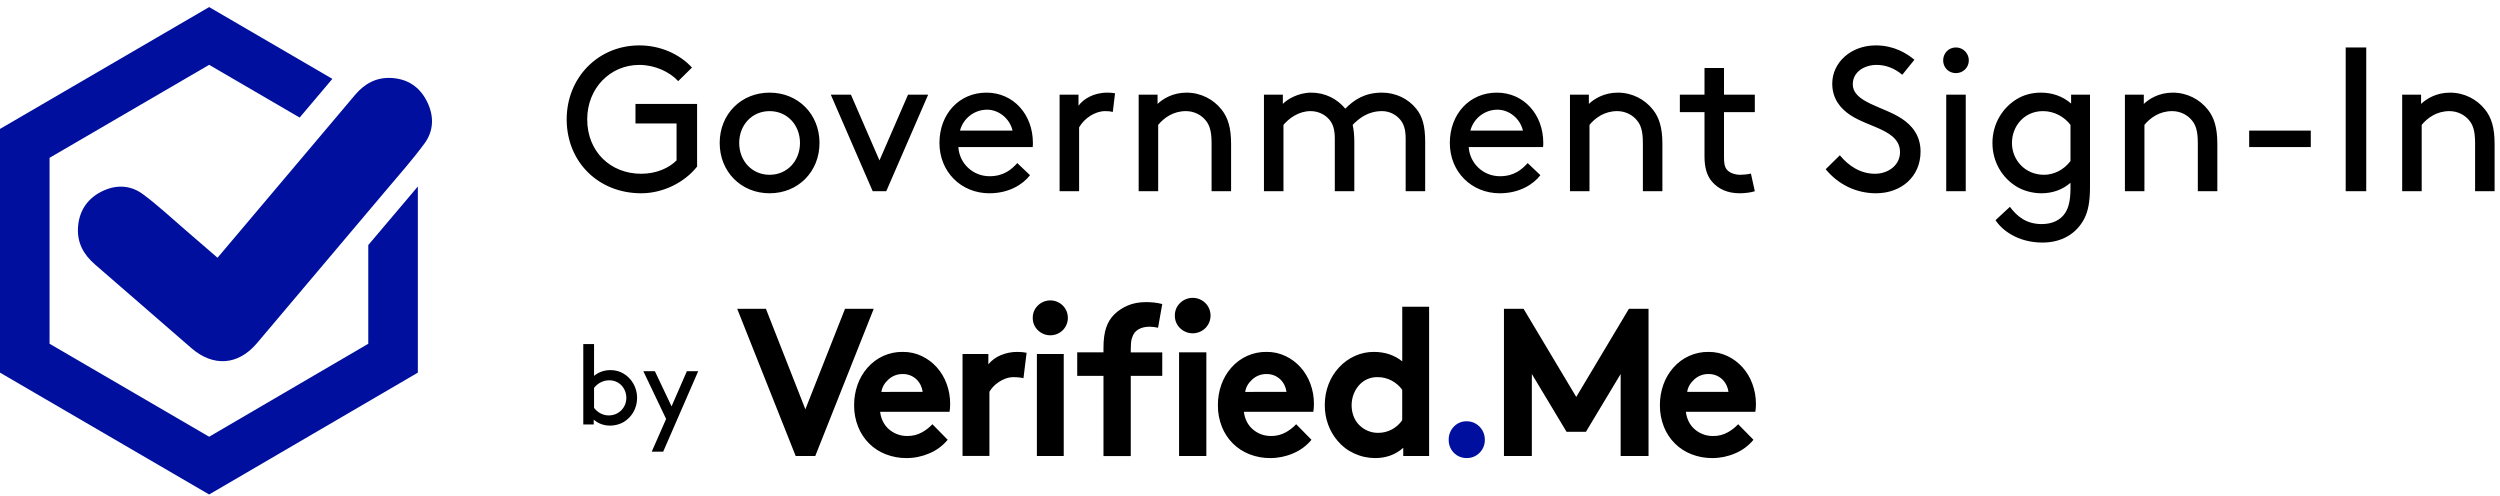 <?xml version="1.0" encoding="UTF-8"?>
<svg width="353px" height="70px" viewBox="0 0 353 70" version="1.1" xmlns="http://www.w3.org/2000/svg" xmlns:xlink="http://www.w3.org/1999/xlink">
    <title>GSVME Brand / Logos / EN / Color@1x</title>
    <g id="GSVME-Brand-/-Logos-/-EN-/-Color" stroke="none" stroke-width="1" fill="none" fill-rule="evenodd">
        <g id="gsvme-logo--en--color" transform="translate(0, 1)">
            <path d="M127.484,48.688 C128.411,48.678 129.328,48.881 130.168,49.282 C130.968,49.665 131.686,50.205 132.282,50.87 C132.885,51.55 133.355,52.341 133.668,53.2 C134.001,54.112 134.169,55.077 134.162,56.05 C134.166,56.418 134.137,56.786 134.075,57.148 L124.276,57.148 C124.327,57.635 124.465,58.108 124.685,58.543 C124.892,58.95 125.174,59.313 125.516,59.612 C125.862,59.912 126.257,60.148 126.683,60.31 C127.135,60.481 127.614,60.566 128.097,60.562 C128.847,60.579 129.588,60.389 130.241,60.013 C130.765,59.717 131.242,59.342 131.655,58.899 L133.811,61.098 C133.116,61.94 132.23,62.597 131.23,63.012 C130.211,63.453 129.116,63.681 128.01,63.68 C127.008,63.69 126.014,63.509 125.079,63.146 C123.301,62.468 121.883,61.062 121.171,59.271 C120.781,58.295 120.588,57.25 120.602,56.198 C120.596,55.222 120.759,54.253 121.083,53.334 C121.391,52.455 121.861,51.644 122.469,50.944 C123.734,49.479 125.568,48.654 127.484,48.688 Z M178.849,48.688 C179.776,48.678 180.693,48.881 181.532,49.282 C182.332,49.665 183.05,50.205 183.646,50.87 C184.249,51.55 184.72,52.341 185.032,53.2 C185.365,54.112 185.533,55.077 185.527,56.05 C185.531,56.418 185.501,56.785 185.44,57.148 L175.64,57.148 C175.691,57.635 175.83,58.108 176.049,58.543 C176.256,58.951 176.539,59.314 176.881,59.612 C177.227,59.913 177.621,60.149 178.047,60.31 C178.499,60.481 178.979,60.566 179.461,60.562 C180.211,60.579 180.952,60.389 181.605,60.013 C182.129,59.717 182.606,59.342 183.019,58.899 L185.18,61.098 C184.484,61.941 183.597,62.598 182.596,63.012 C181.577,63.454 180.481,63.681 179.374,63.68 C178.373,63.69 177.379,63.509 176.443,63.146 C174.665,62.468 173.247,61.062 172.535,59.271 C172.146,58.295 171.952,57.25 171.966,56.198 C171.961,55.222 172.124,54.253 172.447,53.334 C172.756,52.455 173.226,51.644 173.833,50.944 C175.098,49.479 176.933,48.654 178.849,48.688 Z M201.79,42.308 L201.79,63.384 L198.139,63.384 L198.139,62.226 C197.595,62.718 196.961,63.096 196.273,63.339 C195.605,63.567 194.906,63.683 194.202,63.68 C193.171,63.684 192.151,63.462 191.213,63.028 C190.31,62.621 189.508,62.013 188.868,61.247 C188.295,60.578 187.846,59.808 187.542,58.976 C187.216,58.088 187.053,57.147 187.061,56.2 C187.051,55.184 187.234,54.177 187.6,53.232 C187.942,52.351 188.446,51.544 189.087,50.857 C189.714,50.188 190.463,49.649 191.291,49.269 C192.144,48.879 193.069,48.682 194.003,48.69 C195.558,48.69 196.89,49.135 197.998,50.025 L197.998,42.308 L201.79,42.308 Z M241.255,48.69 C242.182,48.68 243.1,48.883 243.939,49.284 C244.739,49.667 245.457,50.207 246.053,50.872 C246.655,51.552 247.125,52.343 247.437,53.202 C247.774,54.113 247.943,55.079 247.938,56.052 C247.942,56.42 247.913,56.788 247.851,57.15 L238.049,57.15 C238.099,57.637 238.238,58.11 238.458,58.545 C238.665,58.953 238.947,59.316 239.289,59.614 C239.634,59.914 240.029,60.15 240.455,60.312 C240.907,60.483 241.387,60.568 241.87,60.564 C242.62,60.581 243.36,60.392 244.013,60.015 C244.537,59.719 245.014,59.344 245.428,58.901 L247.588,61.098 C246.893,61.94 246.007,62.597 245.007,63.012 C243.988,63.454 242.892,63.681 241.784,63.68 C240.783,63.69 239.789,63.509 238.854,63.146 C237.076,62.468 235.659,61.062 234.946,59.271 C234.557,58.295 234.364,57.25 234.378,56.198 C234.372,55.222 234.535,54.253 234.859,53.334 C235.168,52.455 235.638,51.645 236.246,50.946 C237.51,49.483 239.341,48.658 241.255,48.69 Z M161.829,41.658 C162.21,41.658 162.591,41.678 162.97,41.718 C163.354,41.763 163.736,41.833 164.111,41.93 L163.518,45.279 C163.332,45.235 163.144,45.201 162.955,45.177 C162.758,45.148 162.56,45.133 162.362,45.131 C161.394,45.131 160.673,45.413 160.198,45.976 C160.027,46.225 159.897,46.501 159.813,46.792 C159.713,47.115 159.664,47.618 159.664,48.302 L159.664,48.755 L164.111,48.755 L164.111,52.073 L159.664,52.073 L159.664,63.394 L155.811,63.394 L155.811,52.073 L152.103,52.073 L152.103,48.749 L155.811,48.749 L155.811,48.146 C155.811,46.959 155.939,45.993 156.196,45.249 C156.43,44.541 156.826,43.9 157.352,43.378 C157.9,42.852 158.538,42.433 159.234,42.141 C159.976,41.82 160.841,41.659 161.829,41.658 Z M108.148,42.605 L113.718,56.794 L119.317,42.605 L123.37,42.605 L115.117,63.384 L112.347,63.384 L104.094,42.605 L108.148,42.605 Z M150.2,48.987 L150.2,63.384 L146.408,63.384 L146.408,48.987 L150.2,48.987 Z M170.338,48.749 L170.336,63.384 L166.485,63.384 L166.485,48.749 L170.338,48.749 Z M215.129,42.605 L222.566,55.047 L230.002,42.605 L232.773,42.605 L232.773,63.384 L228.836,63.384 L228.836,51.807 L223.937,59.966 L221.195,59.966 L216.296,51.807 L216.296,63.384 L212.359,63.384 L212.359,42.605 L215.129,42.605 Z M143.668,48.69 C143.94,48.69 144.168,48.7 144.353,48.72 C144.538,48.739 144.736,48.769 144.955,48.809 L144.514,52.401 C144.322,52.351 144.127,52.317 143.931,52.299 C143.669,52.268 143.406,52.253 143.143,52.254 C142.745,52.251 142.35,52.32 141.976,52.458 C141.623,52.59 141.286,52.764 140.974,52.977 C140.692,53.168 140.433,53.392 140.201,53.645 C140.01,53.852 139.843,54.081 139.705,54.328 L139.705,63.382 L135.91,63.382 L135.91,48.987 L139.556,48.987 L139.556,50.441 C140.019,49.88 140.61,49.442 141.276,49.165 C142.033,48.841 142.847,48.679 143.668,48.69 Z M194.494,52.252 C193.478,52.23 192.505,52.671 191.84,53.454 C191.525,53.827 191.278,54.254 191.111,54.716 C190.755,55.704 190.76,56.79 191.126,57.775 C191.301,58.237 191.57,58.657 191.913,59.007 C192.621,59.725 193.581,60.125 194.579,60.118 C195.266,60.126 195.943,59.958 196.548,59.629 C197.122,59.319 197.616,58.877 197.991,58.337 L197.993,54.034 C197.599,53.495 197.091,53.053 196.506,52.742 C195.886,52.411 195.195,52.242 194.494,52.252 Z M127.482,51.814 C126.73,51.797 126,52.073 125.442,52.585 C124.878,53.101 124.547,53.685 124.45,54.337 L130.282,54.333 C130.24,54.008 130.147,53.692 130.005,53.398 C129.86,53.093 129.663,52.817 129.422,52.582 C129.172,52.341 128.88,52.15 128.562,52.018 C128.218,51.879 127.852,51.81 127.482,51.814 Z M178.852,51.814 C178.1,51.797 177.37,52.073 176.811,52.585 C176.247,53.101 175.916,53.685 175.819,54.337 L181.651,54.333 C181.61,54.008 181.516,53.692 181.375,53.398 C181.229,53.093 181.032,52.817 180.792,52.582 C180.542,52.341 180.25,52.15 179.931,52.018 C179.588,51.879 179.221,51.81 178.852,51.814 Z M241.261,51.813 C240.509,51.796 239.779,52.072 239.219,52.584 C238.655,53.1 238.325,53.684 238.228,54.336 L244.061,54.333 C244.019,54.008 243.926,53.692 243.784,53.398 C243.489,52.771 242.974,52.279 242.341,52.017 C241.997,51.878 241.631,51.809 241.261,51.813 Z M150.055,42.13 C151.005,43.067 151.029,44.612 150.107,45.579 C150.09,45.597 150.072,45.615 150.055,45.633 C149.074,46.582 147.535,46.582 146.555,45.633 C146.078,45.181 145.812,44.544 145.825,43.881 C145.813,43.218 146.078,42.581 146.555,42.13 C147.535,41.18 149.074,41.18 150.055,42.13 Z M170.188,41.779 C171.154,42.73 171.179,44.298 170.244,45.282 L170.188,45.339 L170.188,45.339 C169.192,46.304 167.627,46.304 166.631,45.339 C166.146,44.88 165.877,44.233 165.889,43.559 C165.876,42.885 166.146,42.238 166.631,41.779 C167.627,40.813 169.192,40.813 170.188,41.779 Z" id="v.me" fill="#000000"></path>
            <path d="M204.555,61.098 C204.54,60.405 204.803,59.735 205.283,59.243 C205.756,58.744 206.412,58.47 207.092,58.486 C208.494,58.471 209.643,59.616 209.658,61.043 C209.658,61.061 209.658,61.08 209.658,61.098 C209.673,61.789 209.403,62.454 208.914,62.934 C208.431,63.423 207.773,63.691 207.092,63.675 C205.718,63.703 204.582,62.591 204.555,61.192 C204.554,61.159 204.554,61.126 204.555,61.093 L204.555,61.098 Z" id="dot" fill="#000F9E"></path>
            <path d="M86.152,59.098 C86.824,59.098 87.528,58.906 88.04,58.602 C89.176,57.93 89.96,56.682 89.96,55.178 C89.96,53.674 89.16,52.41 88.024,51.738 C87.512,51.434 86.888,51.258 86.184,51.258 C85.368,51.258 84.552,51.514 83.88,52.074 L83.88,47.578 L82.36,47.578 L82.36,58.938 L83.832,58.938 L83.832,58.25 C84.44,58.794 85.256,59.098 86.152,59.098 Z M85.944,57.658 C85.176,57.658 84.392,57.274 83.88,56.586 L83.88,53.77 C84.344,53.162 85.112,52.698 86.024,52.698 C87.48,52.698 88.44,53.866 88.44,55.178 C88.44,56.522 87.4,57.658 85.944,57.658 Z M93.64,62.778 L98.584,51.418 L96.984,51.418 L94.824,56.378 L92.472,51.418 L90.84,51.418 L94.056,58.154 L92.024,62.778 L93.64,62.778 Z" id="by" fill="#000000" fill-rule="nonzero"></path>
            <path d="M90.542,26.29 C93.674,26.29 96.69,24.724 98.43,22.52 L98.43,13.675 L89.73,13.675 L89.73,16.43 L95.53,16.43 L95.53,21.65 C94.457,22.723 92.688,23.535 90.542,23.535 C86.221,23.535 82.915,20.432 82.915,15.85 C82.915,11.471 86.134,8.165 90.281,8.165 C92.456,8.165 94.573,9.151 95.762,10.456 L97.705,8.542 C95.936,6.599 93.181,5.41 90.281,5.41 C84.423,5.41 80.015,9.992 80.015,15.85 C80.015,21.853 84.481,26.29 90.542,26.29 Z M108.667,26.29 C112.698,26.29 115.714,23.245 115.714,19.185 C115.714,15.125 112.698,12.08 108.667,12.08 C104.636,12.08 101.62,15.125 101.62,19.185 C101.62,23.245 104.636,26.29 108.667,26.29 Z M108.667,23.68 C106.144,23.68 104.375,21.679 104.375,19.185 C104.375,16.691 106.144,14.69 108.667,14.69 C111.19,14.69 112.959,16.691 112.959,19.185 C112.959,21.679 111.19,23.68 108.667,23.68 Z M125.139,26 L131.055,12.37 L128.213,12.37 L124.182,21.65 L120.151,12.37 L117.309,12.37 L123.225,26 L125.139,26 Z M139.697,26.29 C142.481,26.29 144.424,25.043 145.439,23.738 L143.641,22.027 C142.858,22.897 141.756,23.883 139.726,23.883 C137.348,23.883 135.463,22.056 135.318,19.765 L145.816,19.765 C145.845,19.504 145.845,19.301 145.845,19.185 C145.845,15.154 143.09,12.08 139.291,12.08 C135.434,12.08 132.65,15.096 132.65,19.185 C132.65,23.274 135.724,26.29 139.697,26.29 Z M142.974,17.445 L135.55,17.445 C136.014,15.676 137.609,14.487 139.378,14.487 C141.002,14.487 142.568,15.705 142.974,17.445 Z M152.37,26 L152.37,16.981 C153.124,15.676 154.632,14.69 156.053,14.69 C156.488,14.69 156.807,14.719 157.126,14.806 L157.445,12.167 C157.126,12.109 156.662,12.08 156.372,12.08 C154.371,12.08 152.95,13.008 152.283,13.936 L152.283,12.37 L149.615,12.37 L149.615,26 L152.37,26 Z M163.535,26 L163.535,16.633 C164.347,15.647 165.652,14.69 167.45,14.69 C168.581,14.69 169.625,15.212 170.263,16.024 C170.756,16.633 171.075,17.445 171.075,19.185 L171.075,26 L173.83,26 L173.83,19.33 C173.83,16.981 173.366,15.589 172.496,14.487 C171.336,13.008 169.538,12.08 167.537,12.08 C165.565,12.08 164.173,12.979 163.448,13.675 L163.448,12.37 L160.78,12.37 L160.78,26 L163.535,26 Z M181.225,26 L181.225,16.633 C182.008,15.705 183.371,14.69 185.053,14.69 C186.097,14.69 187.083,15.154 187.692,15.879 C188.185,16.459 188.475,17.213 188.475,18.605 L188.475,26 L191.23,26 L191.23,19.04 C191.23,18.083 191.143,17.3 190.998,16.633 C191.897,15.705 193.173,14.69 195.145,14.69 C196.16,14.69 197.088,15.154 197.697,15.879 C198.19,16.459 198.48,17.213 198.48,18.605 L198.48,26 L201.235,26 L201.235,19.04 C201.235,16.749 200.829,15.415 199.988,14.371 C198.857,12.95 197.088,12.08 195.145,12.08 C192.68,12.08 191.201,13.095 189.954,14.342 C188.823,12.979 187.141,12.08 185.14,12.08 C183.284,12.08 181.689,13.066 181.138,13.675 L181.138,12.37 L178.47,12.37 L178.47,26 L181.225,26 Z M211.762,26.29 C214.546,26.29 216.489,25.043 217.504,23.738 L215.706,22.027 C214.923,22.897 213.821,23.883 211.791,23.883 C209.413,23.883 207.528,22.056 207.383,19.765 L217.881,19.765 C217.91,19.504 217.91,19.301 217.91,19.185 C217.91,15.154 215.155,12.08 211.356,12.08 C207.499,12.08 204.715,15.096 204.715,19.185 C204.715,23.274 207.789,26.29 211.762,26.29 Z M215.039,17.445 L207.615,17.445 C208.079,15.676 209.674,14.487 211.443,14.487 C213.067,14.487 214.633,15.705 215.039,17.445 Z M224.435,26 L224.435,16.633 C225.247,15.647 226.552,14.69 228.35,14.69 C229.481,14.69 230.525,15.212 231.163,16.024 C231.656,16.633 231.975,17.445 231.975,19.185 L231.975,26 L234.73,26 L234.73,19.33 C234.73,16.981 234.266,15.589 233.396,14.487 C232.236,13.008 230.438,12.08 228.437,12.08 C226.465,12.08 225.073,12.979 224.348,13.675 L224.348,12.37 L221.68,12.37 L221.68,26 L224.435,26 Z M245.634,26.29 C246.417,26.29 247.258,26.174 247.78,26 L247.229,23.506 C246.823,23.622 246.127,23.68 245.721,23.68 C244.996,23.68 244.213,23.419 243.836,22.955 C243.488,22.549 243.43,21.94 243.43,21.215 L243.43,14.835 L247.78,14.835 L247.78,12.37 L243.43,12.37 L243.43,8.6 L240.675,8.6 L240.675,12.37 L237.195,12.37 L237.195,14.835 L240.675,14.835 L240.675,21.07 C240.675,22.549 240.965,23.796 241.777,24.695 C242.647,25.681 243.923,26.29 245.634,26.29 Z M264.89,26.29 C268.428,26.29 271.183,23.97 271.183,20.403 C271.183,18.083 269.907,16.662 268.544,15.763 C265.934,14.023 261.613,13.472 261.613,10.891 C261.613,9.122 263.295,8.165 264.977,8.165 C266.253,8.165 267.5,8.629 268.602,9.557 L270.313,7.44 C269.24,6.541 267.442,5.41 264.861,5.41 C261.323,5.41 258.713,7.846 258.713,10.804 C258.713,12.921 259.844,14.313 261.294,15.27 C263.991,17.039 268.283,17.387 268.283,20.49 C268.283,22.317 266.63,23.535 264.745,23.535 C262.657,23.535 260.975,22.375 259.786,20.925 L257.785,22.897 C259.583,25.072 262.106,26.29 264.89,26.29 Z M276.171,9.325 C277.186,9.325 277.998,8.542 277.998,7.527 C277.998,6.512 277.186,5.7 276.171,5.7 C275.156,5.7 274.373,6.512 274.373,7.527 C274.373,8.542 275.156,9.325 276.171,9.325 Z M277.563,26 L277.563,12.37 L274.808,12.37 L274.808,26 L277.563,26 Z M288.409,33.25 C291.106,33.25 293.194,32.003 294.296,29.886 C294.847,28.813 295.108,27.45 295.108,25.42 L295.108,12.37 L292.44,12.37 L292.44,13.617 C291.193,12.544 289.714,12.08 288.177,12.08 C286.901,12.08 285.77,12.399 284.842,12.95 C282.783,14.168 281.333,16.459 281.333,19.185 C281.333,21.911 282.754,24.173 284.813,25.391 C285.741,25.942 287.017,26.29 288.235,26.29 C289.859,26.29 291.251,25.768 292.353,24.811 L292.353,25.565 C292.353,27.276 292.092,28.32 291.599,29.074 C290.932,30.089 289.772,30.64 288.293,30.64 C286.06,30.64 284.784,29.509 283.798,28.204 L281.768,30.089 C282.638,31.452 284.871,33.25 288.409,33.25 Z M288.612,23.68 C285.973,23.68 284.088,21.621 284.088,19.185 C284.088,16.807 285.828,14.69 288.467,14.69 C290.12,14.69 291.512,15.531 292.353,16.633 L292.353,21.737 C291.425,22.984 290.004,23.68 288.612,23.68 Z M302.793,26 L302.793,16.633 C303.605,15.647 304.91,14.69 306.708,14.69 C307.839,14.69 308.883,15.212 309.521,16.024 C310.014,16.633 310.333,17.445 310.333,19.185 L310.333,26 L313.088,26 L313.088,19.33 C313.088,16.981 312.624,15.589 311.754,14.487 C310.594,13.008 308.796,12.08 306.795,12.08 C304.823,12.08 303.431,12.979 302.706,13.675 L302.706,12.37 L300.038,12.37 L300.038,26 L302.793,26 Z M326.283,19.765 L326.283,17.445 L317.583,17.445 L317.583,19.765 L326.283,19.765 Z M334.113,26 L334.113,5.7 L331.213,5.7 L331.213,26 L334.113,26 Z M341.943,26 L341.943,16.633 C342.755,15.647 344.06,14.69 345.858,14.69 C346.989,14.69 348.033,15.212 348.671,16.024 C349.164,16.633 349.483,17.445 349.483,19.185 L349.483,26 L352.238,26 L352.238,19.33 C352.238,16.981 351.774,15.589 350.904,14.487 C349.744,13.008 347.946,12.08 345.945,12.08 C343.973,12.08 342.581,12.979 341.856,13.675 L341.856,12.37 L339.188,12.37 L339.188,26 L341.943,26 Z" id="GovernmentSign-In" fill="#000000" fill-rule="nonzero"></path>
            <path d="M52,33.602 L52,47.538 L29.531,60.667 L6.998,47.538 L6.998,21.283 L29.531,8.154 L42.311,15.6 C42.33,15.577 43.869,13.756 46.929,10.136 L29.531,2.84217094e-14 L-5.58178472e-05,17.205 L-5.58178472e-05,51.616 L29.531,68.821 L59,51.616 L59,25.331 C58.759,25.616 56.425,28.373 52,33.602 Z" id="hex" fill="#000F9E"></path>
            <path d="M60.275,13.299 C59.252,11.27 57.557,10.134 55.274,10.01 C53.15,9.891 51.489,10.799 50.138,12.396 C49.752,12.855 49.364,13.312 48.978,13.77 C48.135,14.769 47.291,15.769 46.447,16.768 C42.785,21.107 39.122,25.45 35.456,29.783 C33.892,31.633 32.325,33.492 30.714,35.395 C29.121,34.009 27.587,32.674 26.031,31.346 C24.08,29.673 22.208,27.913 20.156,26.403 C18.348,25.07 16.252,25.061 14.273,26.081 C12.262,27.122 11.147,28.855 11.011,31.151 C10.887,33.287 11.813,34.96 13.393,36.325 C17.934,40.254 22.481,44.198 27.01,48.143 C30.115,50.838 33.63,50.59 36.278,47.461 C40.87,42.031 45.451,36.603 50.033,31.173 C51.561,29.363 53.09,27.554 54.618,25.744 C56.432,23.597 58.295,21.493 59.956,19.234 C61.291,17.409 61.288,15.293 60.275,13.299" id="check" fill="#000F9E"></path>
        </g>
    </g>
</svg>